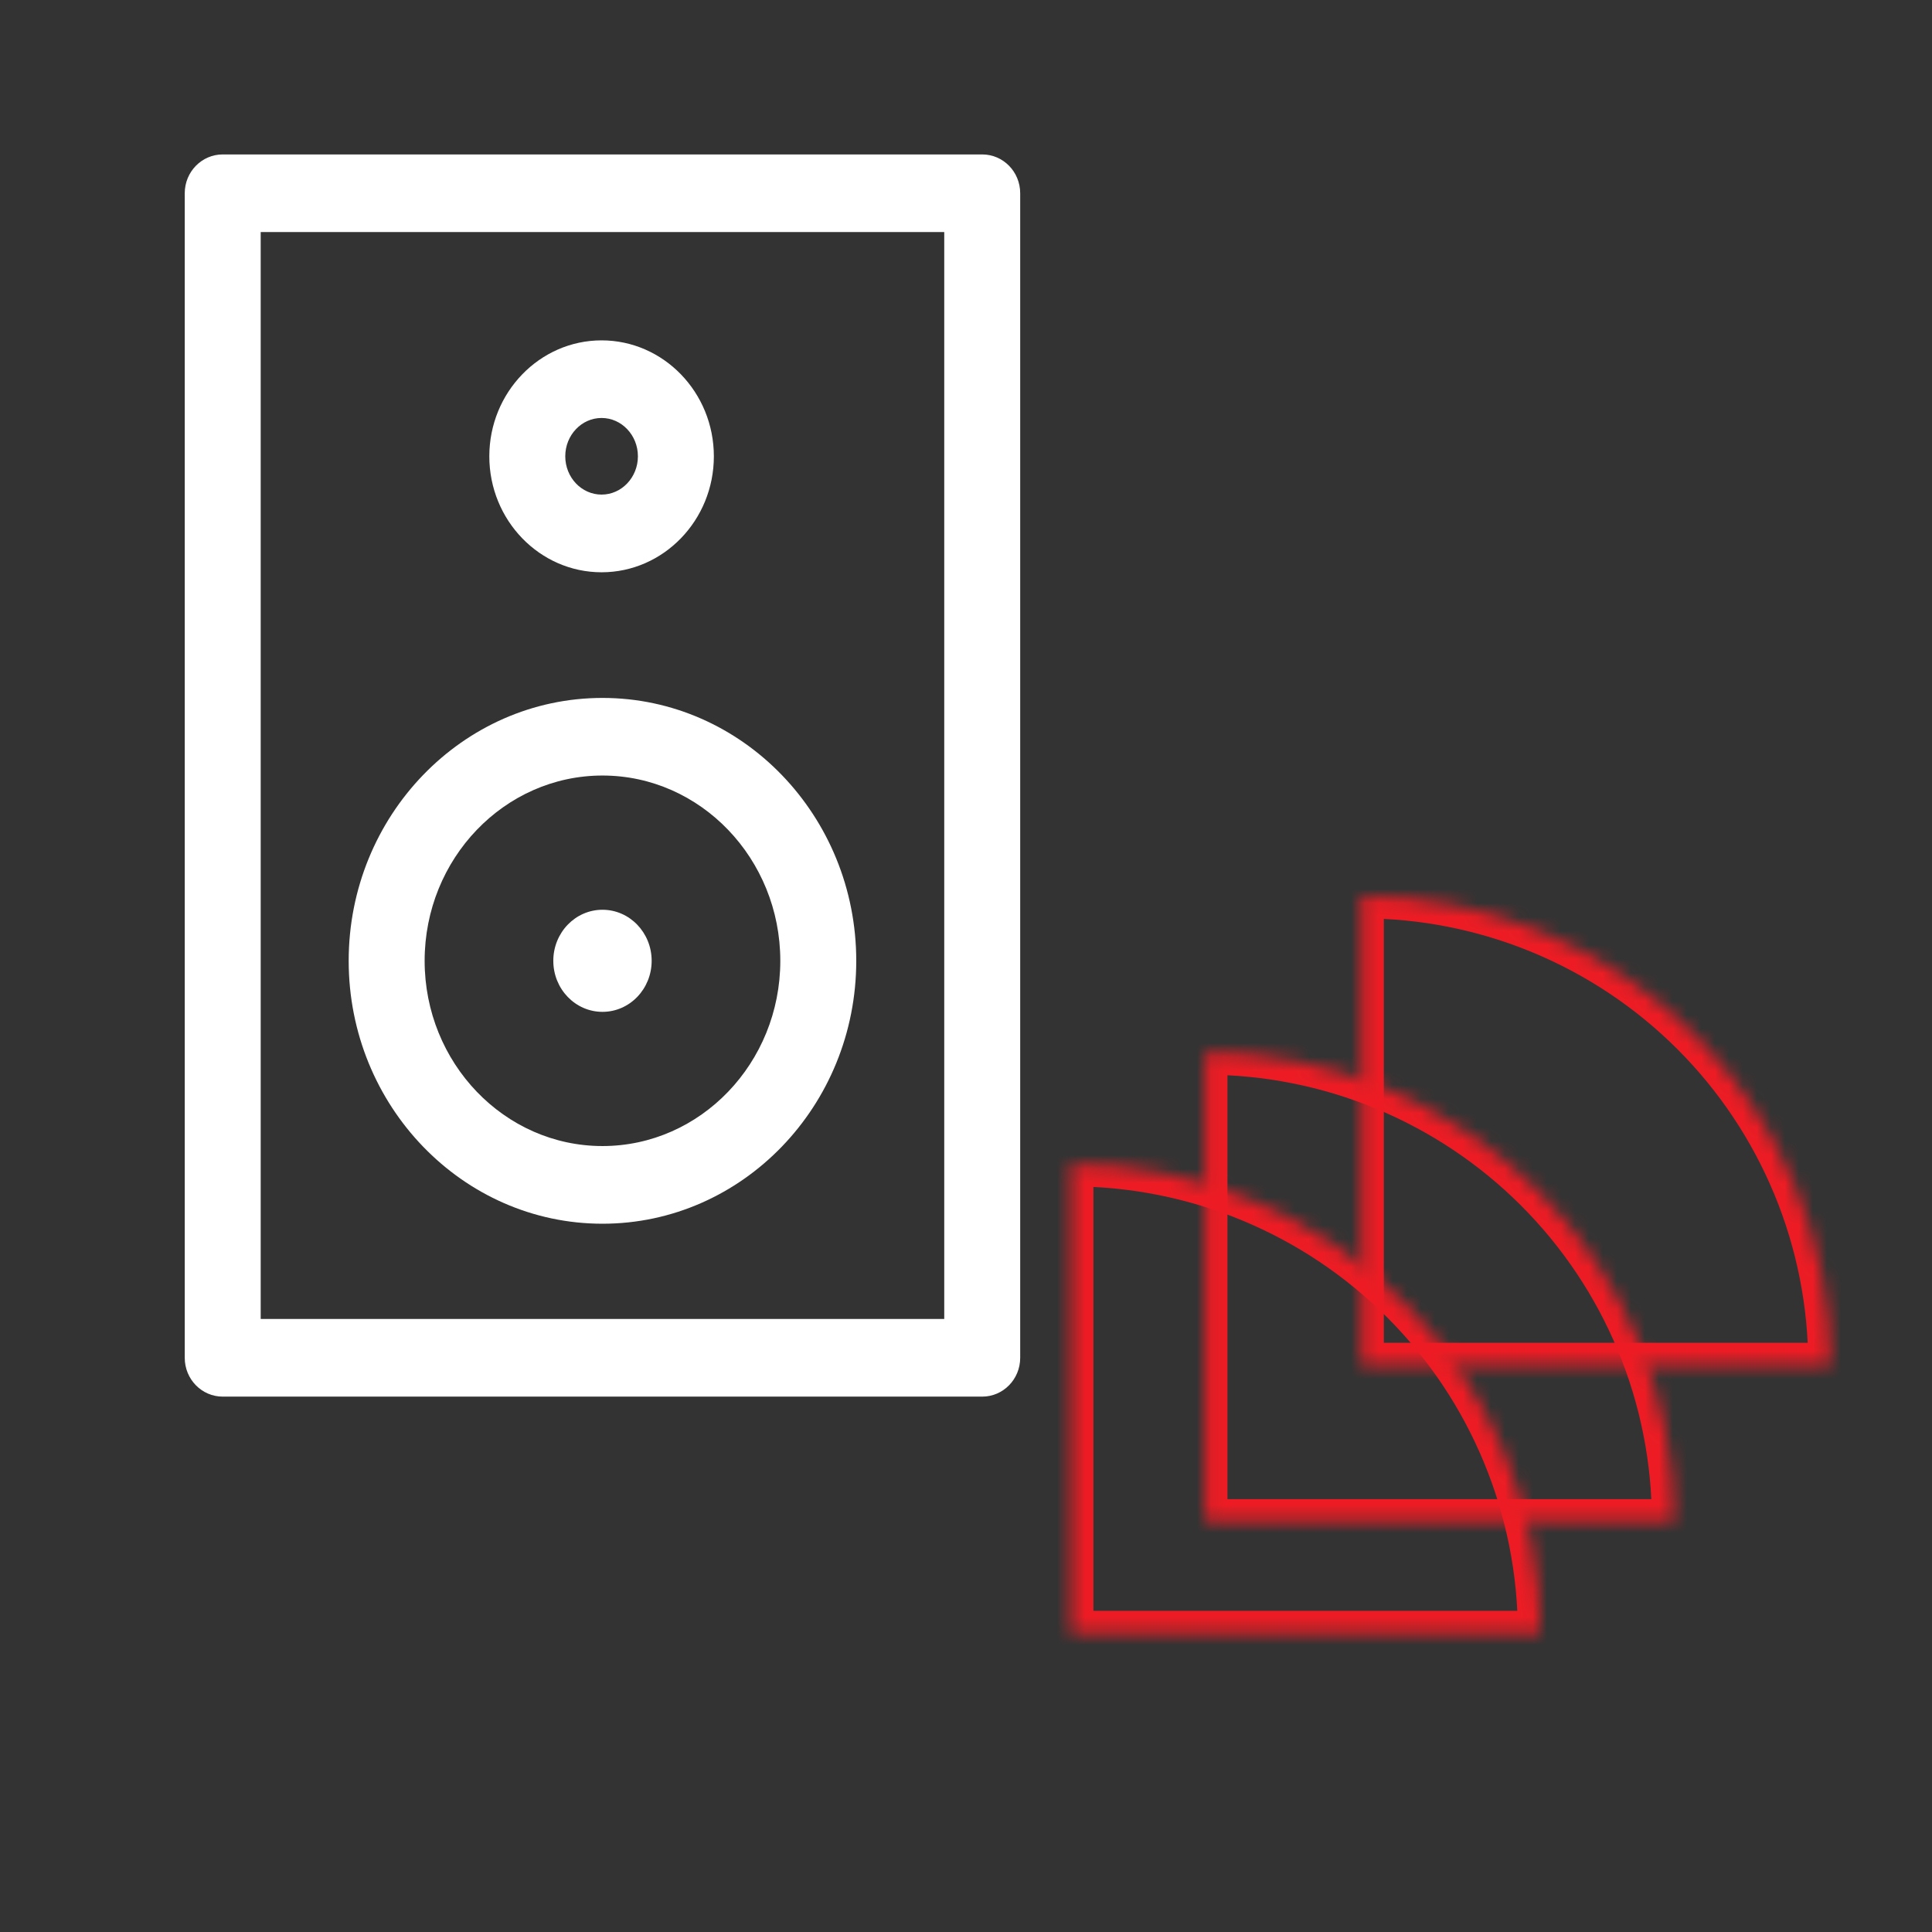 <svg width="138" height="138" viewBox="0 0 138 138" fill="none" xmlns="http://www.w3.org/2000/svg">
<rect x="0" y="0" width="138" height="138" fill="#333333" stroke="none"/>
<g clip-path="url(#clip0_31:844)">
<path d="M70.158 11.031H15.909C14.412 11.031 13.196 12.27 13.196 13.804V96.986C13.196 98.52 14.412 99.759 15.909 99.759H70.158C71.656 99.759 72.871 98.52 72.871 96.986V13.804C72.871 12.27 71.658 11.031 70.158 11.031ZM67.446 94.213H18.621V16.576H67.446V94.213Z" fill="white"/>
<path d="M43.034 87.409C53.029 87.409 61.161 78.986 61.161 68.632C61.161 58.276 53.029 49.852 43.034 49.852C33.038 49.852 24.906 58.276 24.906 68.632C24.906 78.986 33.038 87.409 43.034 87.409ZM43.034 55.395C50.037 55.395 55.736 61.334 55.736 68.629C55.736 75.924 50.037 81.861 43.034 81.861C36.027 81.861 30.331 75.924 30.331 68.629C30.331 61.334 36.03 55.395 43.034 55.395Z" fill="white"/>
<path d="M43.034 72.275C44.974 72.275 46.547 70.643 46.547 68.629C46.547 66.616 44.974 64.983 43.034 64.983C41.094 64.983 39.522 66.616 39.522 68.629C39.522 70.643 41.094 72.275 43.034 72.275Z" fill="white"/>
<path d="M42.969 40.877C47.391 40.877 50.99 37.161 50.99 32.594C50.99 28.028 47.393 24.312 42.969 24.312C38.548 24.312 34.951 28.028 34.951 32.594C34.951 37.161 38.548 40.877 42.969 40.877ZM42.969 29.855C44.399 29.855 45.565 31.083 45.565 32.592C45.565 34.1 44.401 35.328 42.969 35.328C41.537 35.328 40.376 34.1 40.376 32.592C40.376 31.083 41.54 29.855 42.969 29.855Z" fill="white"/>
<mask id="path-5-inside-1_31:844" fill="white">
<path d="M110.014 116.654C110.014 112.254 109.147 107.897 107.463 103.831C105.78 99.766 103.312 96.072 100.2 92.961C97.089 89.849 93.395 87.381 89.33 85.697C85.264 84.013 80.907 83.147 76.507 83.147L76.507 116.654H110.014Z"/>
</mask>
<path d="M110.014 116.654C110.014 112.254 109.147 107.897 107.463 103.831C105.78 99.766 103.312 96.072 100.2 92.961C97.089 89.849 93.395 87.381 89.33 85.697C85.264 84.013 80.907 83.147 76.507 83.147L76.507 116.654H110.014Z" stroke="#ED1C24" stroke-width="3.191" mask="url(#path-5-inside-1_31:844)"/>
<mask id="path-6-inside-2_31:844" fill="white">
<path d="M119.588 108.676C119.588 104.276 118.722 99.919 117.038 95.853C115.354 91.788 112.886 88.094 109.774 84.983C106.663 81.871 102.969 79.403 98.904 77.719C94.839 76.036 90.481 75.169 86.081 75.169L86.081 108.676H119.588Z"/>
</mask>
<path d="M119.588 108.676C119.588 104.276 118.722 99.919 117.038 95.853C115.354 91.788 112.886 88.094 109.774 84.983C106.663 81.871 102.969 79.403 98.904 77.719C94.839 76.036 90.481 75.169 86.081 75.169L86.081 108.676H119.588Z" stroke="#ED1C24" stroke-width="3.191" mask="url(#path-6-inside-2_31:844)"/>
<mask id="path-7-inside-3_31:844" fill="white">
<path d="M130.757 97.507C130.757 93.107 129.891 88.75 128.207 84.684C126.523 80.619 124.055 76.925 120.943 73.814C117.832 70.703 114.138 68.234 110.073 66.551C106.008 64.867 101.65 64 97.25 64L97.25 97.507H130.757Z"/>
</mask>
<path d="M130.757 97.507C130.757 93.107 129.891 88.75 128.207 84.684C126.523 80.619 124.055 76.925 120.943 73.814C117.832 70.703 114.138 68.234 110.073 66.551C106.008 64.867 101.65 64 97.25 64L97.25 97.507H130.757Z" stroke="#ED1C24" stroke-width="3.191" mask="url(#path-7-inside-3_31:844)"/>
</g>
<defs>
<clipPath id="clip0_31:844">
<rect width="138" height="138" fill="white"/>
</clipPath>
</defs>
</svg>
